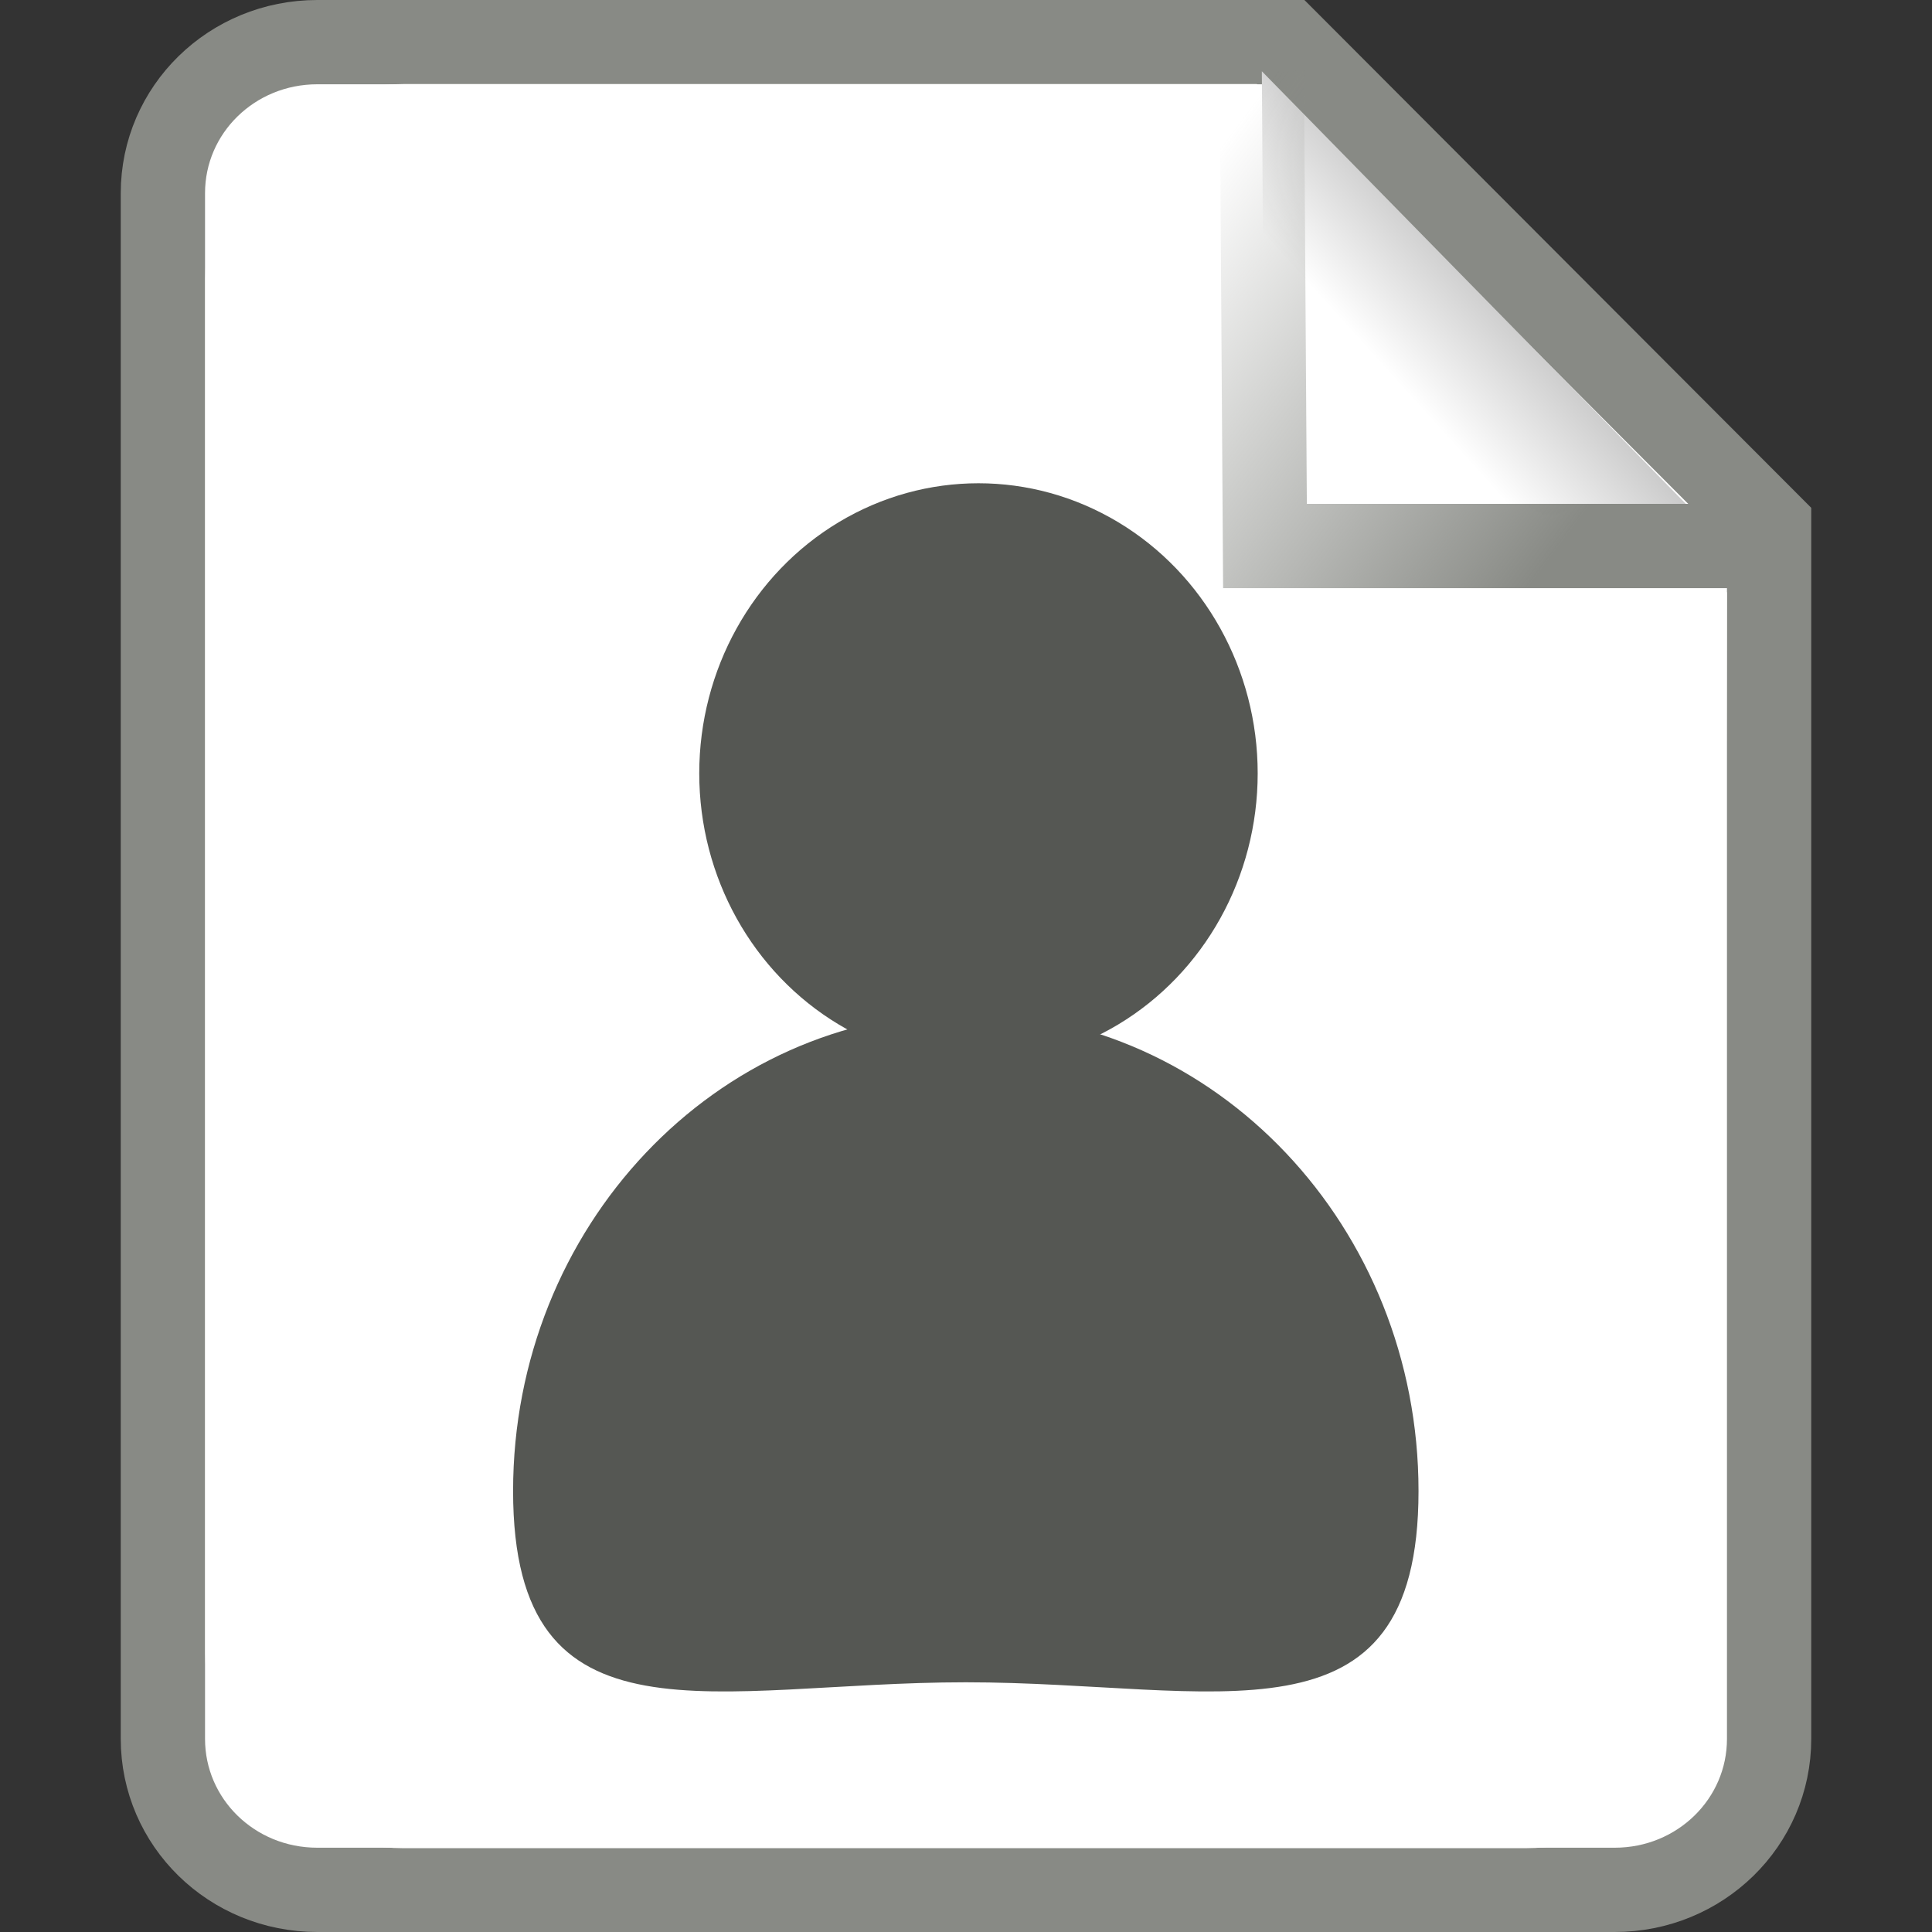 <?xml version="1.0" encoding="UTF-8" standalone="no"?>
<!-- Created with Inkscape (http://www.inkscape.org/) -->

<svg
   xmlns:dc="http://purl.org/dc/elements/1.1/"
   xmlns:cc="http://creativecommons.org/ns#"
   xmlns:rdf="http://www.w3.org/1999/02/22-rdf-syntax-ns#"
   xmlns:svg="http://www.w3.org/2000/svg"
   xmlns="http://www.w3.org/2000/svg"
   xmlns:xlink="http://www.w3.org/1999/xlink"
   xmlns:sodipodi="http://sodipodi.sourceforge.net/DTD/sodipodi-0.dtd"
   xmlns:inkscape="http://www.inkscape.org/namespaces/inkscape"
   width="16"
   height="16"
   viewBox="0 0 16 16"
   id="svg30571"
   version="1.1"
   inkscape:version="0.91+devel r"
   sodipodi:docname="gimp-portrait.svg">
  <rect x="0" y="0" width="16" height="16" fill="#333333" stroke="none"/>
  <defs
     id="defs30573">
    <linearGradient
       inkscape:collect="always"
       xlink:href="#linearGradient6076"
       id="linearGradient6082"
       x1="17.688"
       y1="4.528"
       x2="18.562"
       y2="3.749"
       gradientUnits="userSpaceOnUse"
       gradientTransform="matrix(0.943,0,0,0.929,-5.113,1035.315)" />
    <linearGradient
       inkscape:collect="always"
       id="linearGradient6076">
      <stop
         style="stop-color:#ffffff;stop-opacity:1"
         offset="0"
         id="stop6078" />
      <stop
         style="stop-color:#cbcbcb;stop-opacity:1"
         offset="1"
         id="stop6080" />
    </linearGradient>
    <linearGradient
       inkscape:collect="always"
       xlink:href="#linearGradient4919"
       id="linearGradient4925"
       x1="18.977"
       y1="6.559"
       x2="14.121"
       y2="2.942"
       gradientUnits="userSpaceOnUse"
       gradientTransform="matrix(0.7,0,0,0.696,-0.401,1036.363)" />
    <linearGradient
       inkscape:collect="always"
       id="linearGradient4919">
      <stop
         style="stop-color:#888a85;stop-opacity:1;"
         offset="0"
         id="stop4921" />
      <stop
         style="stop-color:#888a85;stop-opacity:0;"
         offset="1"
         id="stop4923" />
    </linearGradient>
  </defs>
  <sodipodi:namedview
     id="base"
     pagecolor="#ffffff"
     bordercolor="#666666"
     borderopacity="1.0"
     inkscape:pageopacity="0.0"
     inkscape:pageshadow="2"
     inkscape:zoom="26.807756"
     inkscape:cx="11.105029"
     inkscape:cy="11.670847"
     inkscape:document-units="px"
     inkscape:current-layer="layer1"
     showgrid="true"
     units="px"
     inkscape:snap-page="true"
     inkscape:snap-bbox="true"
     inkscape:bbox-paths="true"
     inkscape:bbox-nodes="true"
     inkscape:snap-bbox-edge-midpoints="true"
     inkscape:snap-bbox-midpoints="true"
     inkscape:object-paths="true"
     inkscape:snap-intersection-paths="true"
     inkscape:object-nodes="true"
     inkscape:snap-smooth-nodes="true"
     inkscape:snap-midpoints="true"
     inkscape:snap-object-midpoints="true"
     inkscape:snap-center="true"
     inkscape:snap-text-baseline="true"
     showborder="false"
     inkscape:window-width="1920"
     inkscape:window-height="1016"
     inkscape:window-x="0"
     inkscape:window-y="27"
     inkscape:window-maximized="1"
     showguides="false">
    <inkscape:grid
       type="xygrid"
       id="grid4266" />
  </sodipodi:namedview>
  <g
     inkscape:label="Layer 1"
     inkscape:groupmode="layer"
     id="layer1"
     transform="translate(0,-1036.362)">
    <g
       id="g4286">
      <g
         transform="translate(-2.329,1035.84)"
         inkscape:export-ydpi="269.99994"
         inkscape:export-xdpi="269.99994"
         id="gimp-layer"
         style="display:inline">
        <rect
           style="color:#000000;clip-rule:nonzero;display:inline;overflow:visible;visibility:visible;opacity:0;isolation:auto;mix-blend-mode:normal;color-interpolation:sRGB;color-interpolation-filters:linearRGB;solid-color:#000000;solid-opacity:1;fill:none;fill-opacity:1;fill-rule:nonzero;stroke:#000000;stroke-width:0.416;stroke-linecap:round;stroke-linejoin:miter;stroke-miterlimit:4;stroke-dasharray:none;stroke-dashoffset:0;stroke-opacity:1;color-rendering:auto;image-rendering:auto;shape-rendering:auto;text-rendering:auto;enable-background:accumulate"
           id="rect4002"
           width="15.584"
           height="15.584"
           x="2.537"
           y="0.73" />
      </g>
      <path
         inkscape:connector-curvature="0"
         sodipodi:nodetypes="ccccccccc"
         id="rect4899"
         d="m 2.628,1036.711 h 8.03 l 3.993,4.001 v 10.05 c 0,0.693 -0.571,1.251 -1.279,1.251 H 2.628 c -0.709,0 -1.279,-0.558 -1.279,-1.251 v -12.8 c 0,-0.693 0.571,-1.251 1.279,-1.251 z"
         style="color:#000000;display:inline;overflow:visible;visibility:visible;fill:#ffffff;fill-opacity:1;fill-rule:evenodd;stroke:#888a85;stroke-width:0.698px;stroke-linecap:butt;stroke-linejoin:miter;stroke-miterlimit:4;stroke-dashoffset:0;stroke-opacity:1;marker:none;marker-start:none;marker-mid:none;marker-end:none;enable-background:accumulate" />
      <g
         transform="matrix(0.7,0,0,0.72,-0.298,1036.866)"
         id="g6116">
        <circle
           r="3.32"
           cy="10.028"
           cx="12.238"
           style="color:#000000;display:inline;overflow:visible;visibility:visible;opacity:1;fill:#555753;fill-opacity:1;fill-rule:evenodd;stroke:none;stroke-width:1px;stroke-linecap:butt;stroke-linejoin:miter;stroke-miterlimit:4;stroke-dasharray:none;stroke-dashoffset:0;stroke-opacity:1;marker:none;marker-start:none;marker-mid:none;marker-end:none;enable-background:accumulate"
           id="path6068"
           transform="matrix(0.995,0,0,1.005,-0.175,-1.883)" />
        <path
           inkscape:connector-curvature="0"
           style="color:#000000;display:inline;overflow:visible;visibility:visible;fill:#555753;fill-opacity:1;fill-rule:evenodd;stroke:none;stroke-width:0.986px;stroke-linecap:butt;stroke-linejoin:miter;stroke-miterlimit:4;stroke-dashoffset:0;stroke-opacity:1;marker:none;marker-start:none;marker-mid:none;marker-end:none;enable-background:accumulate"
           d="m 17.208,16.45 c 0,3.036 -2.4,2.2 -5.356,2.2 -2.957,0 -5.356,0.836 -5.356,-2.2 0,-3.036 2.4,-5.5 5.356,-5.5 2.957,0 5.356,2.464 5.356,5.5 z"
           id="path6070"
           sodipodi:nodetypes="csssc" />
      </g>
      <path
         inkscape:connector-curvature="0"
         style="color:#000000;display:inline;overflow:visible;visibility:visible;fill:none;fill-opacity:1;fill-rule:evenodd;stroke:#ffffff;stroke-width:0.698px;stroke-linecap:butt;stroke-linejoin:miter;stroke-miterlimit:4;stroke-dashoffset:0;stroke-opacity:1;marker:none;marker-start:none;marker-mid:none;marker-end:none;enable-background:accumulate"
         d="m 3.344,1037.407 h 6.912 l 3.696,3.998 -0.026,8.65 c 0,0.7 -0.577,1.264 -1.295,1.264 H 3.344 c -0.717,0 -1.295,-0.564 -1.295,-1.264 v -11.384 c 0,-0.7 0.577,-1.264 1.295,-1.264 z"
         id="path6084"
         sodipodi:nodetypes="ccccccccc" />
      <path
         inkscape:connector-curvature="0"
         sodipodi:nodetypes="ccc"
         id="path6074"
         d="m 14.304,1040.884 h -3.828 l -0.026,-3.932"
         style="fill:url(#linearGradient6082);fill-opacity:1;fill-rule:evenodd;stroke:url(#linearGradient4925);stroke-width:0.698px;stroke-linecap:butt;stroke-linejoin:miter;stroke-opacity:1" />
    </g>
  </g>
</svg>
